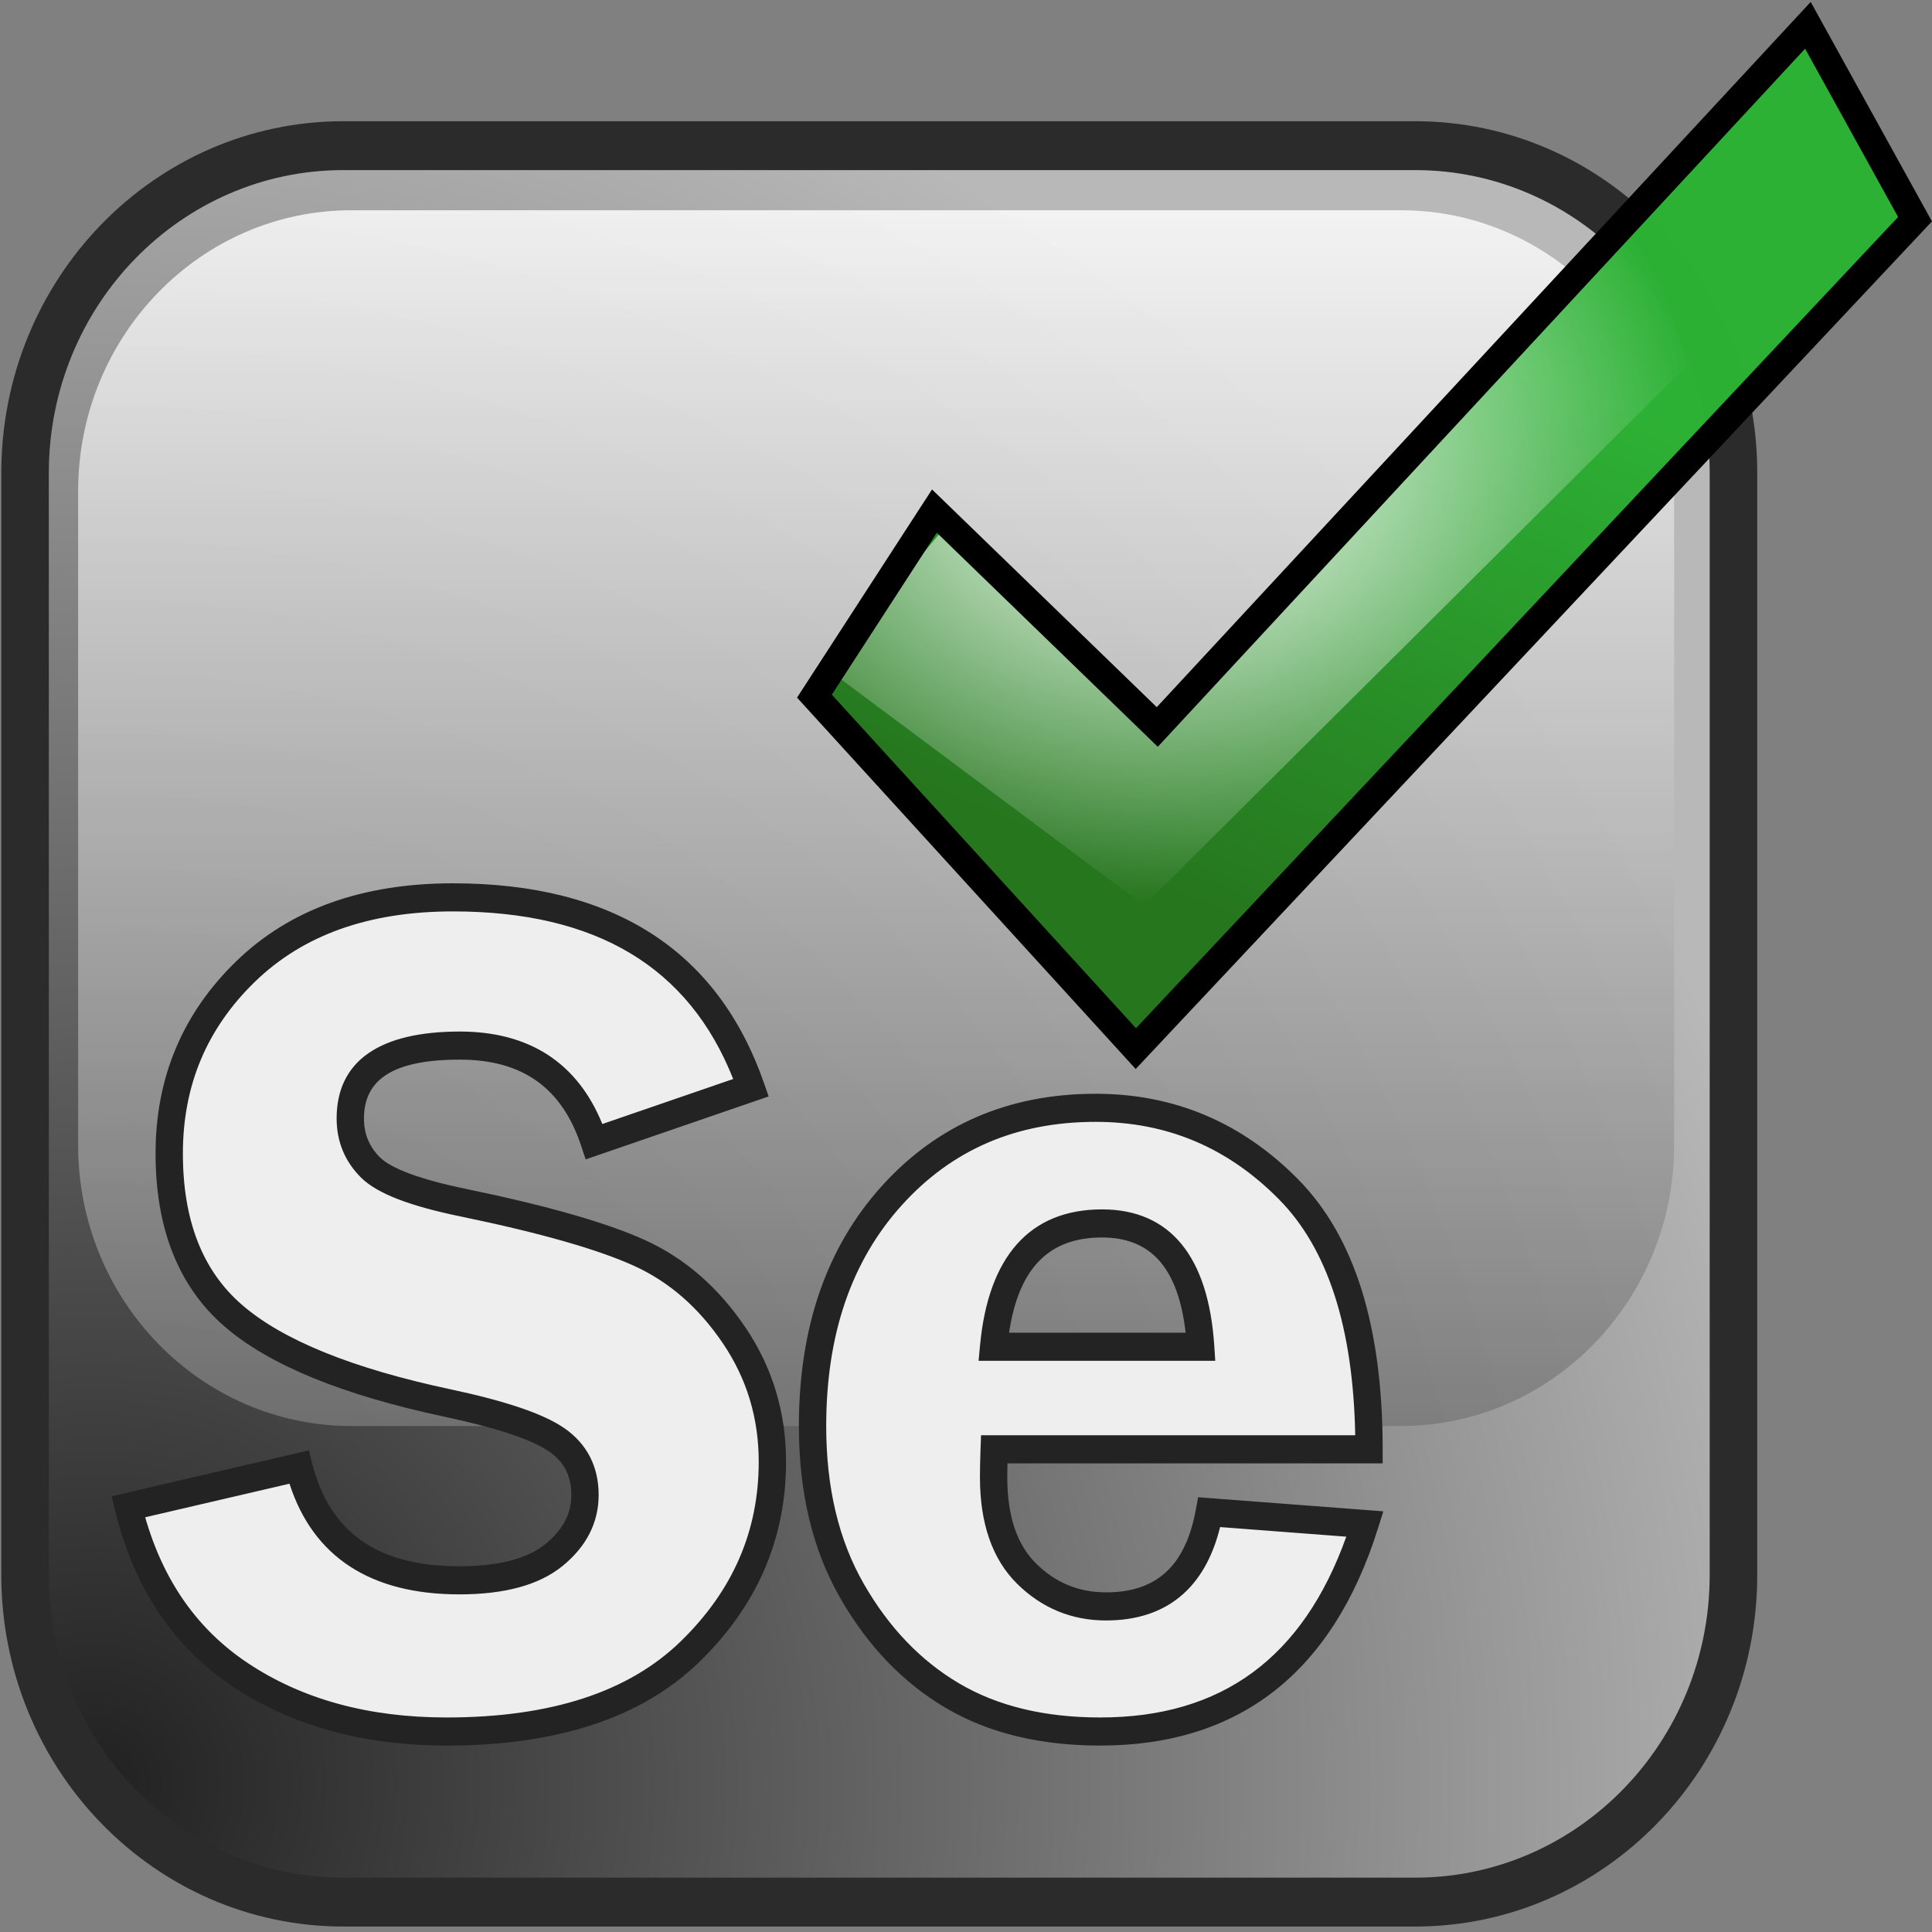 <?xml version="1.0" encoding="UTF-8"?>
<svg xmlns="http://www.w3.org/2000/svg" xmlns:xlink="http://www.w3.org/1999/xlink" width="256px" height="256px" viewBox="0 0 256 256" version="1.1">
<rect x="0" y="0" width="256" height="256" fill="#808080" stroke="none"/>
<defs>
<radialGradient id="radial0" gradientUnits="userSpaceOnUse" cx="0.037" cy="0.935" fx="0.037" fy="0.935" r="1.05" gradientTransform="matrix(226.375,0,0,232.738,3.32,19.301)">
<stop offset="0" style="stop-color:rgb(12.941%,12.941%,12.941%);stop-opacity:1;"/>
<stop offset="1" style="stop-color:rgb(72.157%,72.157%,72.157%);stop-opacity:1;"/>
</radialGradient>
<filter id="alpha" filterUnits="objectBoundingBox" x="0%" y="0%" width="100%" height="100%">
  <feColorMatrix type="matrix" in="SourceGraphic" values="0 0 0 0 1 0 0 0 0 1 0 0 0 0 1 0 0 0 1 0"/>
</filter>
<mask id="mask0">
  <g filter="url(#alpha)">
<rect x="0" y="0" width="256" height="256" style="fill:rgb(0%,0%,0%);fill-opacity:0.812;stroke:none;"/>
  </g>
</mask>
<linearGradient id="linear0" gradientUnits="userSpaceOnUse" x1="0.509" y1="1.347" x2="0.509" y2="-0" gradientTransform="matrix(211.48,0,0,161.094,10.352,27.859)">
<stop offset="0" style="stop-color:rgb(29.412%,29.412%,29.412%);stop-opacity:1;"/>
<stop offset="1" style="stop-color:rgb(100%,100%,100%);stop-opacity:1;"/>
</linearGradient>
<clipPath id="clip1">
  <rect x="0" y="0" width="256" height="256"/>
</clipPath>
<g id="surface5" clip-path="url(#clip1)">
<path style=" stroke:none;fill-rule:nonzero;fill:url(#linear0);" d="M 46.562 27.859 L 185.625 27.859 C 205.621 27.859 221.832 44.523 221.832 65.086 L 221.832 151.727 C 221.832 172.285 205.621 188.953 185.625 188.953 L 46.562 188.953 C 26.562 188.953 10.352 172.285 10.352 151.727 L 10.352 65.086 C 10.352 44.523 26.562 27.859 46.562 27.859 Z M 46.562 27.859 "/>
</g>
<linearGradient id="linear1" gradientUnits="userSpaceOnUse" x1="0.314" y1="0.84" x2="0.565" y2="0.293" gradientTransform="matrix(145.832,0,0,135.594,107.918,3.355)">
<stop offset="0" style="stop-color:rgb(14.902%,46.275%,11.765%);stop-opacity:1;"/>
<stop offset="1" style="stop-color:rgb(17.255%,69.412%,20.392%);stop-opacity:0.996;"/>
</linearGradient>
<radialGradient id="radial1" gradientUnits="userSpaceOnUse" cx="0.306" cy="0.486" fx="0.306" fy="0.486" r="0.518" gradientTransform="matrix(140.656,0,0,116.691,109.578,3.285)">
<stop offset="0" style="stop-color:rgb(100%,100%,100%);stop-opacity:1;"/>
<stop offset="1" style="stop-color:rgb(100%,100%,100%);stop-opacity:0;"/>
</radialGradient>
</defs>
<g id="surface1">
<path style=" stroke:none;fill-rule:nonzero;fill:url(#radial0);" d="M 45.5 19.301 L 187.512 19.301 C 210.809 19.301 229.695 38.719 229.695 62.668 L 229.695 208.672 C 229.695 232.625 210.809 252.039 187.512 252.039 L 45.5 252.039 C 22.207 252.039 3.32 232.625 3.32 208.672 L 3.32 62.668 C 3.32 38.719 22.207 19.301 45.5 19.301 Z M 45.5 19.301 "/>
<path style=" stroke:none;fill-rule:nonzero;fill:rgb(16.863%,16.863%,16.863%);fill-opacity:1;" d="M 45.5 22.539 C 23.945 22.539 6.469 40.508 6.469 62.668 L 6.469 208.672 C 6.469 230.836 23.945 248.801 45.5 248.801 L 187.512 248.801 C 209.07 248.801 226.543 230.836 226.543 208.672 L 226.543 62.668 C 226.543 40.508 209.07 22.539 187.512 22.539 Z M 45.5 16.062 L 187.512 16.062 C 212.551 16.062 232.844 36.93 232.844 62.668 L 232.844 208.672 C 232.844 234.414 212.551 255.277 187.512 255.277 L 45.5 255.277 C 20.465 255.277 0.172 234.414 0.172 208.672 L 0.172 62.668 C 0.172 36.93 20.465 16.062 45.5 16.062 Z M 45.5 16.062 "/>
<use xlink:href="#surface5" mask="url(#mask0)"/>
<path style=" stroke:none;fill-rule:nonzero;fill:rgb(93.333%,93.333%,93.333%);fill-opacity:1;" d="M 99.52 144.121 L 78.734 151.27 C 75.934 142.785 70 138.543 60.934 138.543 C 51.254 138.543 46.414 141.766 46.414 148.207 C 46.414 150.773 47.32 152.945 49.125 154.727 C 50.934 156.508 55.023 158.051 61.391 159.363 C 72.035 161.562 79.832 163.789 84.77 166.039 C 89.711 168.293 93.875 171.918 97.266 176.918 C 100.652 181.922 102.344 187.512 102.344 193.691 C 102.344 203.379 98.715 211.758 91.457 218.828 C 84.199 225.898 73.438 229.434 59.176 229.434 C 48.477 229.434 39.371 226.934 31.859 221.934 C 24.344 216.93 19.391 209.508 16.996 199.66 L 39.613 194.398 C 42.16 204.402 49.242 209.402 60.855 209.402 C 66.457 209.402 70.637 208.289 73.387 206.062 C 76.137 203.836 77.512 201.18 77.512 198.09 C 77.512 194.949 76.266 192.512 73.77 190.785 C 71.273 189.055 66.457 187.434 59.328 185.914 C 46.031 183.086 36.559 179.223 30.902 174.328 C 25.25 169.43 22.422 162.27 22.422 152.84 C 22.422 143.309 25.797 135.27 32.547 128.727 C 39.297 122.18 48.453 118.906 60.016 118.906 C 80.492 118.906 93.66 127.312 99.52 144.121 Z M 181.402 192.043 L 131.734 192.043 C 131.684 193.457 131.66 194.688 131.66 195.734 C 131.66 201.391 133.125 205.656 136.055 208.539 C 138.98 211.418 142.484 212.859 146.559 212.859 C 154.148 212.859 158.707 208.695 160.238 200.367 L 180.867 201.938 C 175.109 220.27 163.422 229.434 145.797 229.434 C 138.102 229.434 131.57 227.852 126.195 224.68 C 120.824 221.512 116.391 216.891 112.902 210.816 C 109.41 204.742 107.668 197.461 107.668 188.977 C 107.668 176.355 111.168 166.172 118.172 158.418 C 125.176 150.668 134.18 146.793 145.184 146.793 C 155.117 146.793 163.637 150.395 170.742 157.594 C 177.848 164.797 181.402 176.277 181.402 192.043 Z M 131.66 178.449 L 159.09 178.449 C 158.379 167.559 154.023 162.109 146.023 162.109 C 137.465 162.109 132.68 167.559 131.66 178.449 Z M 131.66 178.449 "/>
<path style=" stroke:none;fill-rule:nonzero;fill:rgb(13.725%,13.725%,13.725%);fill-opacity:1;" d="M 60.016 120.766 C 48.891 120.766 40.18 123.879 33.789 130.078 C 27.402 136.273 24.234 143.824 24.234 152.84 C 24.234 161.75 26.852 168.383 32.07 172.902 C 37.449 177.562 46.668 181.32 59.695 184.09 C 67.043 185.656 72.035 187.34 74.781 189.242 C 77.777 191.316 79.324 194.332 79.324 198.09 C 79.324 201.777 77.676 204.961 74.508 207.527 C 71.387 210.047 66.828 211.262 60.855 211.262 C 49.133 211.262 41.496 206.32 38.359 196.598 L 19.238 201.047 C 21.672 209.531 26.195 215.945 32.844 220.371 C 40.047 225.164 48.812 227.574 59.176 227.574 C 73.008 227.574 83.328 224.184 90.211 217.477 C 97.117 210.754 100.535 202.859 100.535 193.691 C 100.535 187.891 98.953 182.672 95.777 177.984 C 92.574 173.254 88.668 169.852 84.039 167.742 C 79.242 165.555 71.562 163.363 61.035 161.188 C 54.348 159.812 50.008 158.172 47.875 156.07 C 45.711 153.941 44.605 151.281 44.605 148.207 C 44.605 140.523 50.375 136.684 60.934 136.684 C 70.129 136.684 76.523 140.832 79.812 148.938 L 97.152 142.973 C 91.277 128.133 79.023 120.766 60.016 120.766 Z M 77.602 153.625 L 77.02 151.867 C 74.473 144.148 69.234 140.406 60.934 140.406 C 52.133 140.406 48.227 143.004 48.227 148.207 C 48.227 150.266 48.926 151.953 50.379 153.383 C 51.863 154.844 55.699 156.293 61.746 157.535 C 72.512 159.762 80.418 162.02 85.504 164.336 C 90.758 166.73 95.176 170.582 98.75 175.855 C 102.348 181.172 104.156 187.133 104.156 193.691 C 104.156 203.898 100.316 212.766 92.703 220.18 C 85.07 227.613 73.863 231.297 59.176 231.297 C 48.145 231.297 38.695 228.699 30.875 223.496 C 22.965 218.23 17.742 210.402 15.242 200.113 L 14.793 198.266 L 40.922 192.184 L 41.367 193.926 C 43.691 203.066 50.027 207.539 60.855 207.539 C 66.09 207.539 69.883 206.531 72.266 204.602 C 74.598 202.715 75.703 200.582 75.703 198.09 C 75.703 195.562 74.75 193.707 72.758 192.328 C 70.512 190.773 65.875 189.211 58.961 187.738 C 45.398 184.852 35.664 180.883 29.738 175.75 C 23.648 170.477 20.613 162.789 20.613 152.84 C 20.613 142.797 24.191 134.27 31.305 127.371 C 38.41 120.477 48.016 117.043 60.016 117.043 C 81.219 117.043 95.09 125.898 101.223 143.492 L 101.848 145.285 Z M 169.473 158.918 C 162.703 152.062 154.641 148.652 145.184 148.652 C 134.676 148.652 126.156 152.32 119.5 159.688 C 112.824 167.074 109.477 176.805 109.477 188.977 C 109.477 197.145 111.145 204.098 114.461 209.871 C 117.793 215.676 122.004 220.062 127.098 223.066 C 132.18 226.062 138.402 227.574 145.797 227.574 C 161.883 227.574 172.652 219.68 178.391 203.617 L 161.668 202.344 C 159.676 210.465 154.527 214.719 146.559 214.719 C 142.02 214.719 138.066 213.094 134.801 209.883 C 131.48 206.617 129.848 201.863 129.848 195.734 C 129.848 194.66 129.875 193.406 129.926 191.973 L 129.992 190.18 L 179.574 190.18 C 179.305 175.836 175.91 165.441 169.473 158.918 Z M 133.469 195.734 C 133.469 200.918 134.766 204.699 137.305 207.191 C 139.895 209.742 142.949 210.996 146.559 210.996 C 153.25 210.996 157.086 207.496 158.457 200.023 L 158.758 198.391 L 183.297 200.258 L 182.59 202.512 C 176.598 221.594 164.223 231.297 145.797 231.297 C 137.805 231.297 130.961 229.637 125.297 226.297 C 119.641 222.961 114.988 218.109 111.344 211.762 C 107.68 205.387 105.855 197.781 105.855 188.977 C 105.855 175.906 109.516 165.266 116.848 157.152 C 124.199 149.016 133.688 144.93 145.184 144.93 C 155.594 144.93 164.57 148.727 172.012 156.27 C 179.512 163.867 183.211 175.824 183.211 192.043 L 183.211 193.902 L 133.492 193.902 C 133.477 194.566 133.469 195.18 133.469 195.734 Z M 129.668 180.312 L 129.859 178.273 C 130.961 166.492 136.449 160.25 146.023 160.25 C 155.094 160.25 160.125 166.543 160.898 178.324 L 161.027 180.312 Z M 157.105 176.59 C 156.109 167.961 152.477 163.973 146.023 163.973 C 139.016 163.973 134.992 167.988 133.707 176.59 Z M 157.105 176.59 "/>
<path style=" stroke:none;fill-rule:nonzero;fill:url(#linear1);" d="M 107.918 92.242 L 150.504 138.949 L 253.75 29.043 L 239.555 3.355 L 153.344 96.328 L 123.816 67.723 Z M 107.918 92.242 "/>
<path style=" stroke:none;fill-rule:nonzero;fill:url(#radial1);" d="M 109.578 88.617 L 151.602 119.977 L 250.234 21.871 L 240.352 3.285 L 153.574 98.008 L 124.613 70.566 Z M 109.578 88.617 "/>
<path style=" stroke:none;fill-rule:nonzero;fill:rgb(0%,0%,0%);fill-opacity:1;" d="M 239.926 0.258 L 255.992 29.336 L 150.484 141.648 L 105.613 92.438 L 123.5 64.855 L 153.277 93.703 Z M 150.523 136.246 L 251.508 28.754 L 239.184 6.453 L 153.414 98.953 L 124.133 70.586 L 110.219 92.047 Z M 150.523 136.246 "/>
</g>
</svg>
